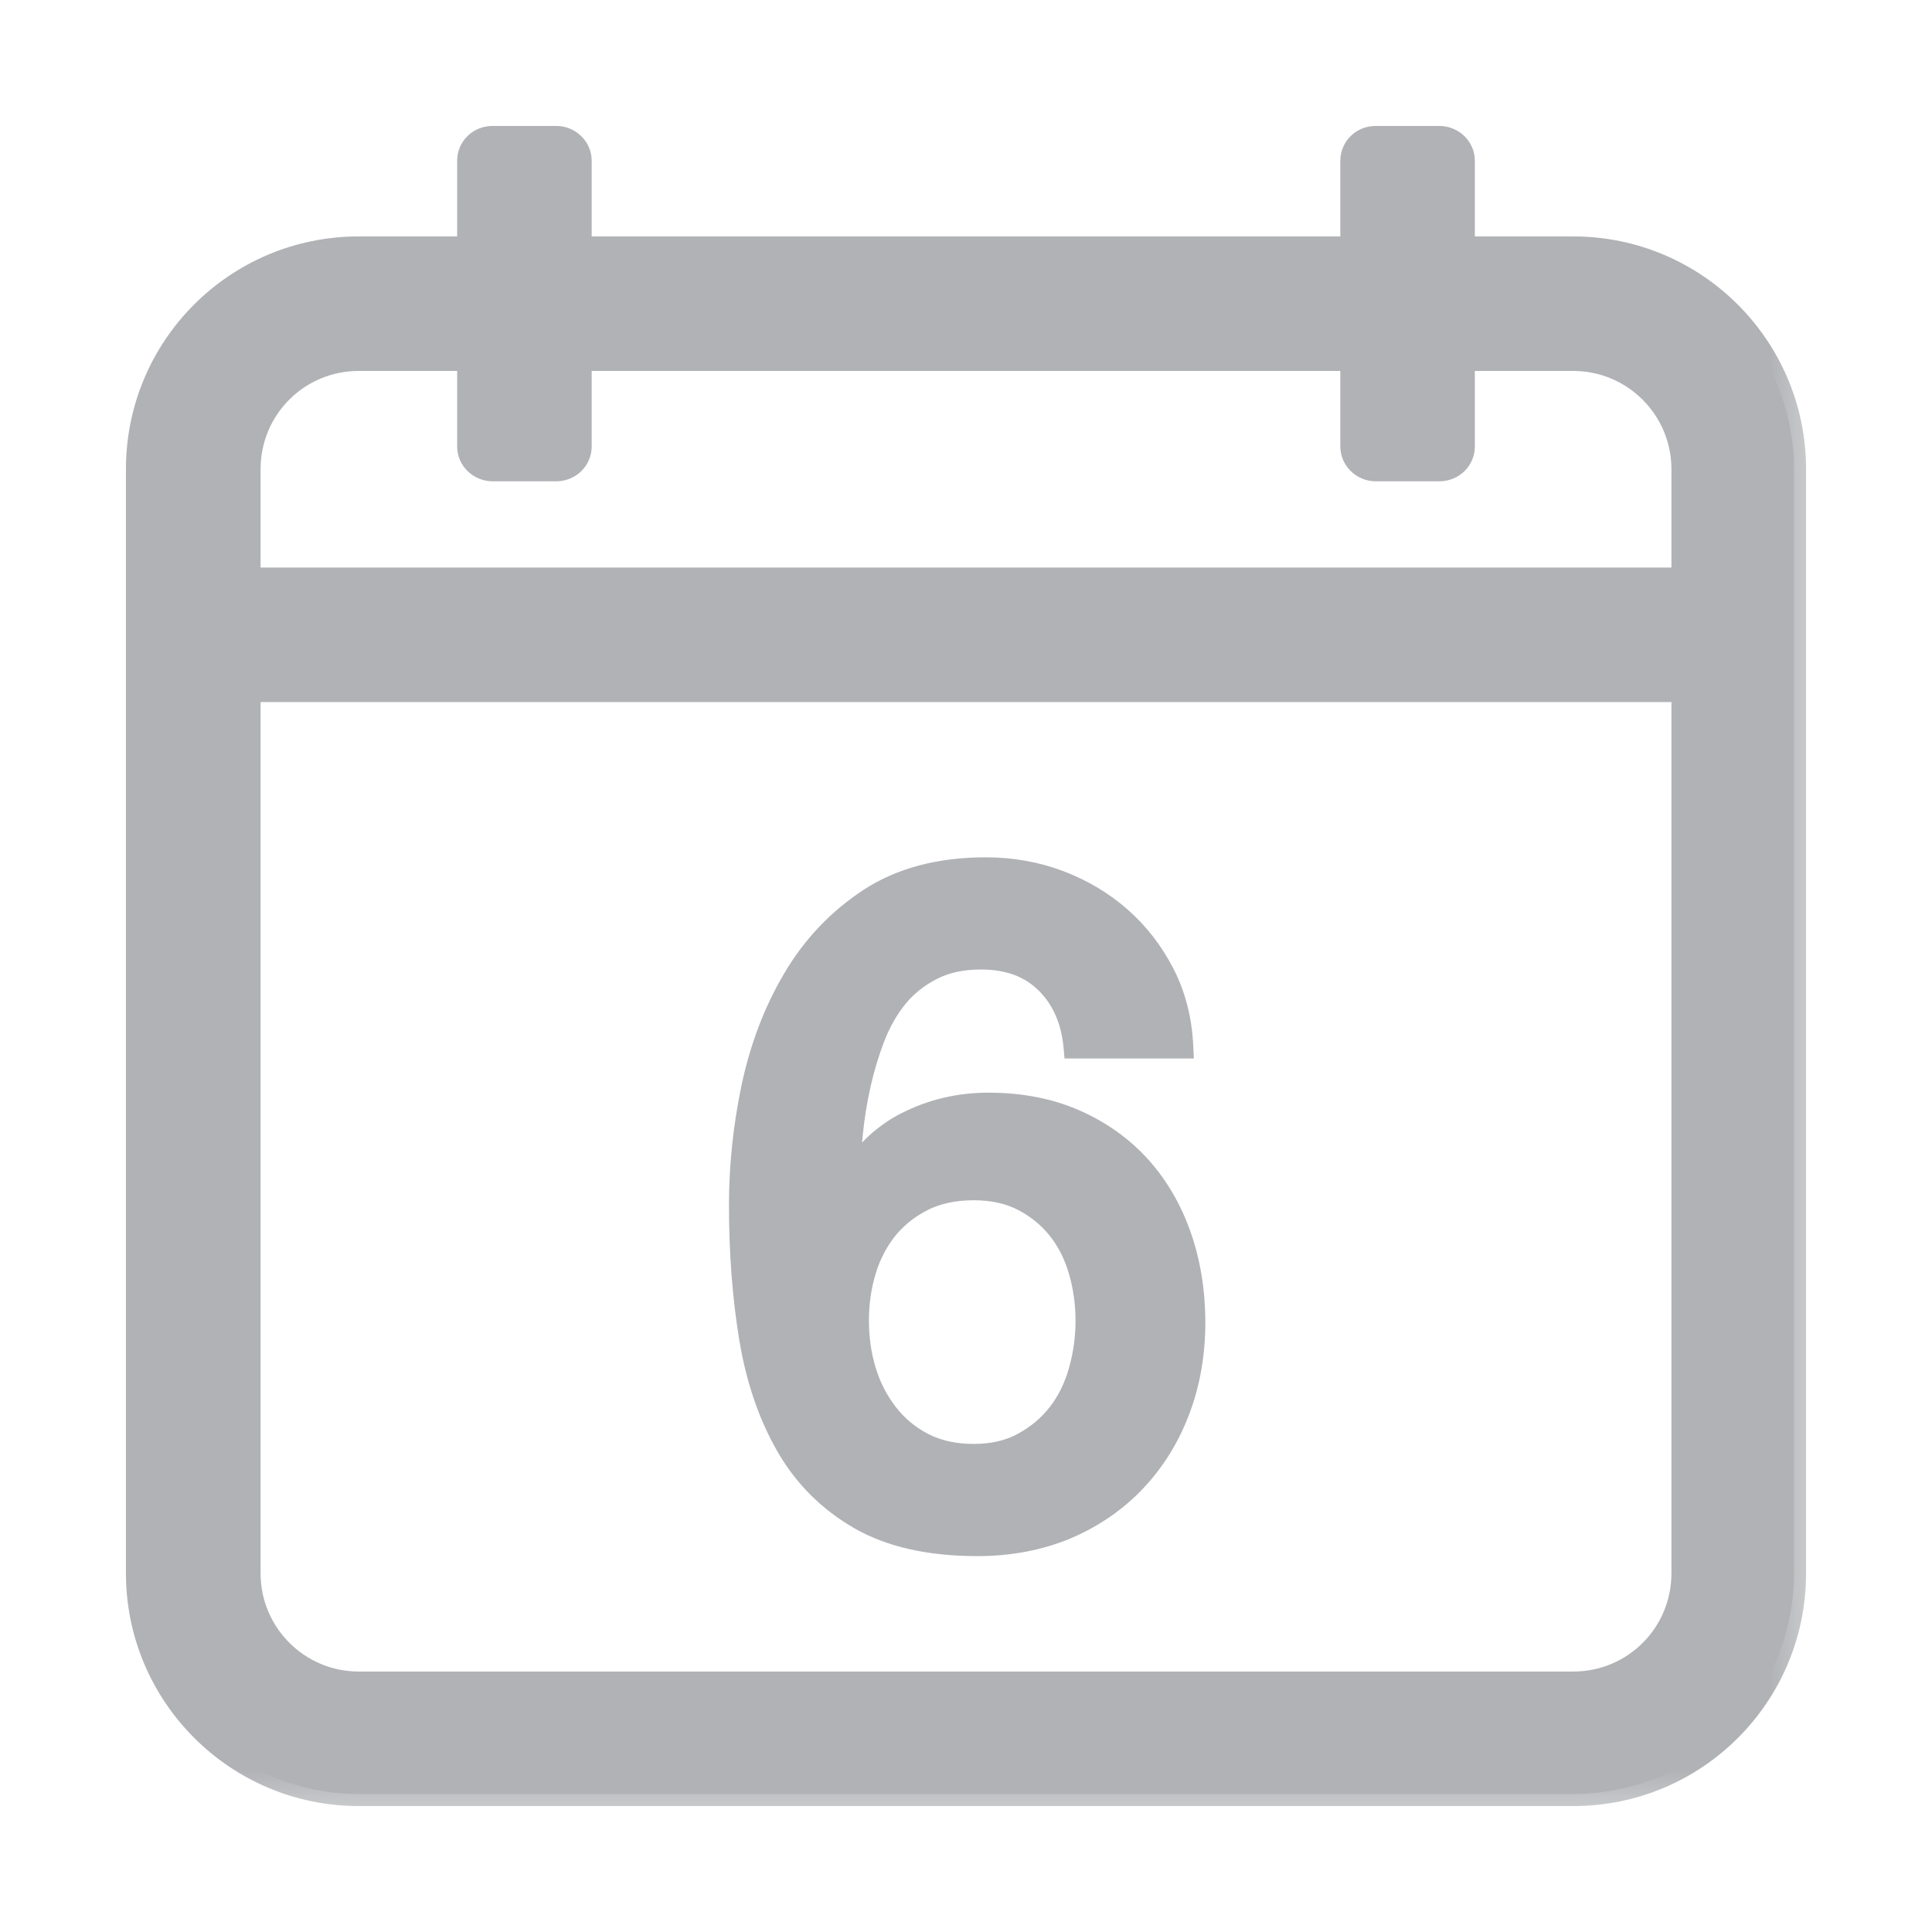 <svg width="16" height="16" viewBox="0 0 16 16" fill="none" xmlns="http://www.w3.org/2000/svg">
<mask id="path-1-outside-1_37_26" maskUnits="userSpaceOnUse" x="0.143" y="0.143" width="15" height="15" fill="black">
<rect fill="white" x="0.143" y="0.143" width="15" height="15"/>
<path d="M4.606 1.143C4.713 1.143 4.8 1.228 4.8 1.331V2.058H11.2V1.331C11.2 1.227 11.284 1.143 11.394 1.143H11.92C12.027 1.143 12.114 1.228 12.114 1.331V2.058H13.029C14.039 2.058 14.857 2.878 14.857 3.885V13.03C14.857 14.039 14.04 14.857 13.029 14.857H2.971C1.961 14.857 1.143 14.037 1.143 13.03V3.885C1.143 2.876 1.959 2.058 2.971 2.058H3.886V1.331C3.886 1.227 3.971 1.143 4.08 1.143H4.606ZM2.058 5.714V13.03C2.058 13.533 2.467 13.943 2.971 13.943H13.029C13.535 13.943 13.942 13.535 13.942 13.03V5.714H2.058ZM8.163 7.2C8.378 7.2 8.58 7.236 8.77 7.308C8.958 7.379 9.126 7.479 9.271 7.606C9.417 7.734 9.537 7.888 9.629 8.067C9.721 8.246 9.772 8.446 9.782 8.666H8.907C8.887 8.446 8.808 8.268 8.673 8.133C8.537 7.997 8.354 7.929 8.124 7.929C7.966 7.929 7.829 7.959 7.714 8.018C7.599 8.076 7.501 8.154 7.422 8.251C7.343 8.348 7.279 8.46 7.23 8.585C7.182 8.71 7.142 8.842 7.111 8.98C7.081 9.118 7.059 9.255 7.046 9.391C7.033 9.526 7.022 9.653 7.012 9.771L7.027 9.786C7.145 9.571 7.308 9.412 7.515 9.307C7.722 9.202 7.945 9.149 8.186 9.149C8.451 9.149 8.69 9.195 8.899 9.287C9.109 9.379 9.287 9.506 9.433 9.667C9.578 9.828 9.69 10.019 9.767 10.239C9.843 10.459 9.882 10.697 9.882 10.953C9.882 11.214 9.839 11.455 9.755 11.678C9.67 11.9 9.549 12.095 9.391 12.262C9.232 12.428 9.043 12.557 8.823 12.649C8.603 12.742 8.36 12.787 8.094 12.787C7.7 12.787 7.376 12.714 7.123 12.568C6.87 12.422 6.67 12.223 6.524 11.97C6.379 11.716 6.277 11.419 6.221 11.079C6.164 10.739 6.137 10.372 6.137 9.979C6.137 9.656 6.171 9.331 6.24 9.004C6.309 8.677 6.423 8.378 6.582 8.109C6.741 7.841 6.949 7.622 7.207 7.453C7.465 7.284 7.784 7.2 8.163 7.2ZM8.063 9.84C7.905 9.84 7.765 9.87 7.645 9.929C7.524 9.988 7.423 10.066 7.342 10.166C7.26 10.266 7.198 10.383 7.157 10.516C7.116 10.649 7.096 10.789 7.096 10.938C7.096 11.086 7.116 11.226 7.157 11.359C7.198 11.492 7.26 11.612 7.342 11.717C7.423 11.822 7.524 11.905 7.645 11.966C7.765 12.027 7.905 12.058 8.063 12.058C8.222 12.058 8.36 12.026 8.478 11.962C8.595 11.898 8.694 11.815 8.773 11.713C8.853 11.611 8.911 11.491 8.949 11.355C8.988 11.22 9.007 11.081 9.007 10.938C9.007 10.794 8.988 10.656 8.949 10.523C8.911 10.39 8.853 10.274 8.773 10.174C8.694 10.074 8.595 9.993 8.478 9.932C8.36 9.87 8.222 9.84 8.063 9.84ZM2.971 2.972C2.465 2.972 2.058 3.38 2.058 3.885V4.8H13.942V3.885C13.942 3.382 13.533 2.972 13.029 2.972H12.114V3.697C12.114 3.801 12.029 3.886 11.92 3.886H11.394C11.287 3.886 11.2 3.801 11.2 3.697V2.972H4.8V3.697C4.8 3.801 4.716 3.886 4.606 3.886H4.079C3.972 3.885 3.886 3.801 3.886 3.697V2.972H2.971Z"/>
</mask>
<path d="M4.606 1.143C4.713 1.143 4.8 1.228 4.8 1.331V2.058H11.2V1.331C11.2 1.227 11.284 1.143 11.394 1.143H11.92C12.027 1.143 12.114 1.228 12.114 1.331V2.058H13.029C14.039 2.058 14.857 2.878 14.857 3.885V13.03C14.857 14.039 14.04 14.857 13.029 14.857H2.971C1.961 14.857 1.143 14.037 1.143 13.03V3.885C1.143 2.876 1.959 2.058 2.971 2.058H3.886V1.331C3.886 1.227 3.971 1.143 4.08 1.143H4.606ZM2.058 5.714V13.03C2.058 13.533 2.467 13.943 2.971 13.943H13.029C13.535 13.943 13.942 13.535 13.942 13.03V5.714H2.058ZM8.163 7.2C8.378 7.2 8.58 7.236 8.77 7.308C8.958 7.379 9.126 7.479 9.271 7.606C9.417 7.734 9.537 7.888 9.629 8.067C9.721 8.246 9.772 8.446 9.782 8.666H8.907C8.887 8.446 8.808 8.268 8.673 8.133C8.537 7.997 8.354 7.929 8.124 7.929C7.966 7.929 7.829 7.959 7.714 8.018C7.599 8.076 7.501 8.154 7.422 8.251C7.343 8.348 7.279 8.46 7.23 8.585C7.182 8.71 7.142 8.842 7.111 8.98C7.081 9.118 7.059 9.255 7.046 9.391C7.033 9.526 7.022 9.653 7.012 9.771L7.027 9.786C7.145 9.571 7.308 9.412 7.515 9.307C7.722 9.202 7.945 9.149 8.186 9.149C8.451 9.149 8.69 9.195 8.899 9.287C9.109 9.379 9.287 9.506 9.433 9.667C9.578 9.828 9.69 10.019 9.767 10.239C9.843 10.459 9.882 10.697 9.882 10.953C9.882 11.214 9.839 11.455 9.755 11.678C9.67 11.9 9.549 12.095 9.391 12.262C9.232 12.428 9.043 12.557 8.823 12.649C8.603 12.742 8.36 12.787 8.094 12.787C7.7 12.787 7.376 12.714 7.123 12.568C6.87 12.422 6.67 12.223 6.524 11.97C6.379 11.716 6.277 11.419 6.221 11.079C6.164 10.739 6.137 10.372 6.137 9.979C6.137 9.656 6.171 9.331 6.24 9.004C6.309 8.677 6.423 8.378 6.582 8.109C6.741 7.841 6.949 7.622 7.207 7.453C7.465 7.284 7.784 7.2 8.163 7.2ZM8.063 9.84C7.905 9.84 7.765 9.87 7.645 9.929C7.524 9.988 7.423 10.066 7.342 10.166C7.26 10.266 7.198 10.383 7.157 10.516C7.116 10.649 7.096 10.789 7.096 10.938C7.096 11.086 7.116 11.226 7.157 11.359C7.198 11.492 7.26 11.612 7.342 11.717C7.423 11.822 7.524 11.905 7.645 11.966C7.765 12.027 7.905 12.058 8.063 12.058C8.222 12.058 8.36 12.026 8.478 11.962C8.595 11.898 8.694 11.815 8.773 11.713C8.853 11.611 8.911 11.491 8.949 11.355C8.988 11.22 9.007 11.081 9.007 10.938C9.007 10.794 8.988 10.656 8.949 10.523C8.911 10.39 8.853 10.274 8.773 10.174C8.694 10.074 8.595 9.993 8.478 9.932C8.36 9.87 8.222 9.84 8.063 9.84ZM2.971 2.972C2.465 2.972 2.058 3.38 2.058 3.885V4.8H13.942V3.885C13.942 3.382 13.533 2.972 13.029 2.972H12.114V3.697C12.114 3.801 12.029 3.886 11.92 3.886H11.394C11.287 3.886 11.2 3.801 11.2 3.697V2.972H4.8V3.697C4.8 3.801 4.716 3.886 4.606 3.886H4.079C3.972 3.885 3.886 3.801 3.886 3.697V2.972H2.971Z" fill="#B0B2B5"/>
<path d="M4.606 1.143L4.607 1.043H4.606V1.143ZM4.8 1.331H4.9L4.9 1.331L4.8 1.331ZM4.8 2.058H4.7V2.158H4.8V2.058ZM11.2 2.058V2.158H11.3V2.058H11.2ZM11.2 1.331L11.1 1.331V1.331H11.2ZM11.394 1.143V1.043L11.393 1.043L11.394 1.143ZM12.114 1.331H12.214L12.214 1.331L12.114 1.331ZM12.114 2.058H12.014V2.158H12.114V2.058ZM13.029 2.058L13.029 1.958H13.029V2.058ZM14.857 3.885H14.957V3.885L14.857 3.885ZM14.857 13.03L14.957 13.03V13.03H14.857ZM13.029 14.857V14.957H13.029L13.029 14.857ZM2.971 14.857L2.971 14.957H2.971V14.857ZM1.143 13.03H1.043V13.03L1.143 13.03ZM1.143 3.885H1.043H1.143ZM2.971 2.058V1.958H2.971L2.971 2.058ZM3.886 2.058V2.158H3.986V2.058H3.886ZM3.886 1.331L3.786 1.331V1.331H3.886ZM2.058 5.714V5.614H1.958V5.714H2.058ZM2.058 13.03H1.958V13.03L2.058 13.03ZM2.971 13.943L2.971 14.043H2.971V13.943ZM13.029 13.943V14.043H13.029L13.029 13.943ZM13.942 13.03L14.042 13.03V13.03H13.942ZM13.942 5.714H14.042V5.614H13.942V5.714ZM8.163 7.2L8.163 7.1H8.163V7.2ZM8.77 7.308L8.805 7.214L8.805 7.214L8.77 7.308ZM9.271 7.606L9.337 7.531L9.337 7.531L9.271 7.606ZM9.629 8.067L9.718 8.022L9.718 8.022L9.629 8.067ZM9.782 8.666V8.766H9.887L9.882 8.661L9.782 8.666ZM8.907 8.666L8.808 8.675L8.816 8.766H8.907V8.666ZM8.673 8.133L8.744 8.062L8.744 8.062L8.673 8.133ZM8.124 7.929V7.829H8.124L8.124 7.929ZM7.714 8.018L7.668 7.929L7.668 7.929L7.714 8.018ZM7.422 8.251L7.499 8.314L7.499 8.314L7.422 8.251ZM7.23 8.585L7.324 8.621L7.324 8.621L7.23 8.585ZM7.111 8.98L7.209 9.002V9.002L7.111 8.98ZM7.046 9.391L7.145 9.4L7.145 9.4L7.046 9.391ZM7.012 9.771L6.912 9.762L6.908 9.808L6.941 9.841L7.012 9.771ZM7.027 9.786L6.957 9.857L7.051 9.951L7.115 9.834L7.027 9.786ZM7.515 9.307L7.47 9.217L7.469 9.217L7.515 9.307ZM8.186 9.149V9.049H8.186L8.186 9.149ZM8.899 9.287L8.94 9.196L8.94 9.196L8.899 9.287ZM9.433 9.667L9.507 9.6L9.507 9.6L9.433 9.667ZM9.767 10.239L9.861 10.206L9.861 10.206L9.767 10.239ZM9.882 10.953L9.982 10.953V10.953H9.882ZM9.755 11.678L9.848 11.713L9.848 11.713L9.755 11.678ZM9.391 12.262L9.463 12.331L9.463 12.331L9.391 12.262ZM8.823 12.649L8.862 12.742L8.862 12.742L8.823 12.649ZM8.094 12.787L8.094 12.887H8.094V12.787ZM7.123 12.568L7.073 12.655L7.073 12.655L7.123 12.568ZM6.524 11.97L6.611 11.92L6.611 11.92L6.524 11.97ZM6.221 11.079L6.319 11.063L6.319 11.063L6.221 11.079ZM6.137 9.979H6.037V9.979L6.137 9.979ZM6.24 9.004L6.142 8.983L6.142 8.983L6.24 9.004ZM6.582 8.109L6.668 8.16L6.668 8.16L6.582 8.109ZM7.207 7.453L7.262 7.537L7.262 7.537L7.207 7.453ZM8.063 9.84L8.064 9.74H8.063V9.84ZM7.645 9.929L7.601 9.839L7.601 9.839L7.645 9.929ZM7.342 10.166L7.419 10.229L7.419 10.229L7.342 10.166ZM7.157 10.516L7.253 10.545L7.253 10.545L7.157 10.516ZM7.096 10.938H6.996V10.938L7.096 10.938ZM7.157 11.359L7.253 11.33L7.253 11.33L7.157 11.359ZM7.342 11.717L7.421 11.655L7.421 11.655L7.342 11.717ZM7.645 11.966L7.69 11.877L7.69 11.877L7.645 11.966ZM8.063 12.058V12.158H8.064L8.063 12.058ZM8.478 11.962L8.43 11.874L8.43 11.874L8.478 11.962ZM8.773 11.713L8.852 11.774L8.852 11.774L8.773 11.713ZM8.949 11.355L8.853 11.328L8.853 11.328L8.949 11.355ZM9.007 10.938L9.107 10.938V10.938H9.007ZM8.949 10.523L9.045 10.496L9.045 10.496L8.949 10.523ZM8.773 10.174L8.852 10.112L8.852 10.112L8.773 10.174ZM8.478 9.932L8.524 9.843L8.524 9.843L8.478 9.932ZM2.971 2.972V2.872H2.971L2.971 2.972ZM2.058 4.8H1.958V4.9H2.058V4.8ZM13.942 4.8V4.9H14.042V4.8H13.942ZM13.942 3.885H13.842H13.942ZM13.029 2.972L13.029 2.872H13.029V2.972ZM12.114 2.972V2.872H12.014V2.972H12.114ZM12.114 3.697L12.214 3.697V3.697H12.114ZM11.394 3.886L11.393 3.986H11.394V3.886ZM11.2 3.697H11.1V3.697L11.2 3.697ZM11.2 2.972H11.3V2.872H11.2V2.972ZM4.8 2.972V2.872H4.7V2.972H4.8ZM4.8 3.697L4.9 3.697V3.697H4.8ZM4.606 3.886V3.986L4.607 3.986L4.606 3.886ZM4.079 3.886L4.079 3.986H4.079V3.886ZM3.886 3.697H3.786V3.697L3.886 3.697ZM3.886 2.972H3.986V2.872H3.886V2.972ZM4.606 1.143L4.606 1.243C4.66 1.243 4.7 1.285 4.7 1.331L4.8 1.331L4.9 1.331C4.9 1.171 4.766 1.043 4.607 1.043L4.606 1.143ZM4.8 1.331H4.7V2.058H4.8H4.9V1.331H4.8ZM4.8 2.058V2.158H11.2V2.058V1.958H4.8V2.058ZM11.2 2.058H11.3V1.331H11.2H11.1V2.058H11.2ZM11.2 1.331L11.3 1.331C11.3 1.284 11.338 1.243 11.394 1.243L11.394 1.143L11.393 1.043C11.23 1.043 11.101 1.17 11.1 1.331L11.2 1.331ZM11.394 1.143V1.243H11.92V1.143V1.043H11.394V1.143ZM11.92 1.143V1.243C11.974 1.243 12.014 1.286 12.014 1.331L12.114 1.331L12.214 1.331C12.214 1.17 12.079 1.043 11.92 1.043V1.143ZM12.114 1.331H12.014V2.058H12.114H12.214V1.331H12.114ZM12.114 2.058V2.158H13.029V2.058V1.958H12.114V2.058ZM13.029 2.058L13.029 2.158C13.984 2.158 14.757 2.933 14.757 3.885L14.857 3.885L14.957 3.885C14.957 2.823 14.094 1.958 13.029 1.958L13.029 2.058ZM14.857 3.885H14.757V13.03H14.857H14.957V3.885H14.857ZM14.857 13.03L14.757 13.03C14.757 13.984 13.985 14.757 13.029 14.757L13.029 14.857L13.029 14.957C14.096 14.957 14.957 14.094 14.957 13.03L14.857 13.03ZM13.029 14.857V14.757H2.971V14.857V14.957H13.029V14.857ZM2.971 14.857L2.971 14.757C2.017 14.757 1.243 13.982 1.243 13.03L1.143 13.03L1.043 13.03C1.043 14.092 1.906 14.957 2.971 14.957L2.971 14.857ZM1.143 13.03H1.243V3.885H1.143H1.043V13.03H1.143ZM1.143 3.885H1.243C1.243 2.931 2.015 2.158 2.971 2.158L2.971 2.058L2.971 1.958C1.904 1.958 1.043 2.821 1.043 3.885H1.143ZM2.971 2.058V2.158H3.886V2.058V1.958H2.971V2.058ZM3.886 2.058H3.986V1.331H3.886H3.786V2.058H3.886ZM3.886 1.331L3.986 1.331C3.986 1.284 4.024 1.243 4.08 1.243V1.143V1.043C3.917 1.043 3.786 1.17 3.786 1.331L3.886 1.331ZM4.08 1.143V1.243H4.606V1.143V1.043H4.08V1.143ZM2.058 5.714H1.958V13.03H2.058H2.158V5.714H2.058ZM2.058 13.03L1.958 13.03C1.958 13.588 2.412 14.043 2.971 14.043L2.971 13.943L2.971 13.843C2.522 13.843 2.158 13.478 2.158 13.03L2.058 13.03ZM2.971 13.943V14.043H13.029V13.943V13.843H2.971V13.943ZM13.029 13.943L13.029 14.043C13.59 14.043 14.042 13.59 14.042 13.03L13.942 13.03L13.842 13.03C13.842 13.48 13.48 13.843 13.029 13.843L13.029 13.943ZM13.942 13.03H14.042V5.714H13.942H13.842V13.03H13.942ZM13.942 5.714V5.614H2.058V5.714V5.814H13.942V5.714ZM8.163 7.2L8.163 7.3C8.367 7.3 8.557 7.334 8.734 7.401L8.77 7.308L8.805 7.214C8.604 7.138 8.389 7.1 8.163 7.1L8.163 7.2ZM8.77 7.308L8.734 7.401C8.912 7.469 9.069 7.562 9.206 7.682L9.271 7.606L9.337 7.531C9.182 7.395 9.005 7.29 8.805 7.214L8.77 7.308ZM9.271 7.606L9.206 7.682C9.342 7.801 9.453 7.945 9.54 8.113L9.629 8.067L9.718 8.022C9.62 7.832 9.493 7.668 9.337 7.531L9.271 7.606ZM9.629 8.067L9.54 8.113C9.625 8.278 9.673 8.464 9.682 8.671L9.782 8.666L9.882 8.661C9.871 8.429 9.817 8.215 9.718 8.022L9.629 8.067ZM9.782 8.666V8.566H8.907V8.666V8.766H9.782V8.666ZM8.907 8.666L9.007 8.657C8.984 8.417 8.898 8.217 8.744 8.062L8.673 8.133L8.602 8.203C8.719 8.32 8.789 8.475 8.808 8.675L8.907 8.666ZM8.673 8.133L8.744 8.062C8.586 7.904 8.375 7.829 8.124 7.829V7.929V8.029C8.333 8.029 8.489 8.09 8.602 8.204L8.673 8.133ZM8.124 7.929L8.124 7.829C7.953 7.829 7.8 7.861 7.668 7.929L7.714 8.018L7.759 8.107C7.858 8.056 7.978 8.029 8.124 8.029L8.124 7.929ZM7.714 8.018L7.668 7.929C7.542 7.993 7.433 8.079 7.344 8.188L7.422 8.251L7.499 8.314C7.569 8.228 7.656 8.16 7.759 8.107L7.714 8.018ZM7.422 8.251L7.344 8.188C7.258 8.294 7.189 8.415 7.137 8.549L7.23 8.585L7.324 8.621C7.369 8.505 7.427 8.403 7.499 8.314L7.422 8.251ZM7.23 8.585L7.137 8.549C7.087 8.679 7.045 8.816 7.014 8.959L7.111 8.98L7.209 9.002C7.239 8.869 7.277 8.742 7.324 8.621L7.23 8.585ZM7.111 8.98L7.014 8.959C6.982 9.101 6.959 9.241 6.946 9.381L7.046 9.391L7.145 9.4C7.158 9.269 7.179 9.136 7.209 9.002L7.111 8.98ZM7.046 9.391L6.946 9.381C6.933 9.517 6.922 9.644 6.912 9.762L7.012 9.771L7.111 9.779C7.122 9.662 7.133 9.535 7.145 9.4L7.046 9.391ZM7.012 9.771L6.941 9.841L6.957 9.857L7.027 9.786L7.098 9.715L7.082 9.7L7.012 9.771ZM7.027 9.786L7.115 9.834C7.224 9.636 7.372 9.491 7.56 9.396L7.515 9.307L7.469 9.217C7.243 9.332 7.066 9.507 6.94 9.738L7.027 9.786ZM7.515 9.307L7.56 9.396C7.752 9.299 7.96 9.249 8.186 9.249L8.186 9.149L8.186 9.049C7.93 9.049 7.691 9.105 7.47 9.217L7.515 9.307ZM8.186 9.149V9.249C8.44 9.249 8.664 9.293 8.859 9.379L8.899 9.287L8.94 9.196C8.715 9.097 8.463 9.049 8.186 9.049V9.149ZM8.899 9.287L8.859 9.379C9.057 9.465 9.223 9.584 9.358 9.734L9.433 9.667L9.507 9.6C9.351 9.428 9.161 9.293 8.94 9.196L8.899 9.287ZM9.433 9.667L9.358 9.734C9.495 9.885 9.599 10.064 9.672 10.272L9.767 10.239L9.861 10.206C9.78 9.975 9.662 9.772 9.507 9.6L9.433 9.667ZM9.767 10.239L9.672 10.272C9.745 10.481 9.782 10.707 9.782 10.953H9.882H9.982C9.982 10.687 9.942 10.438 9.861 10.206L9.767 10.239ZM9.882 10.953L9.782 10.953C9.782 11.203 9.741 11.432 9.661 11.642L9.755 11.678L9.848 11.713C9.937 11.479 9.982 11.225 9.982 10.953L9.882 10.953ZM9.755 11.678L9.661 11.642C9.581 11.853 9.467 12.037 9.318 12.193L9.391 12.262L9.463 12.331C9.631 12.154 9.759 11.948 9.848 11.713L9.755 11.678ZM9.391 12.262L9.318 12.193C9.17 12.349 8.992 12.47 8.785 12.557L8.823 12.649L8.862 12.742C9.094 12.644 9.295 12.507 9.463 12.331L9.391 12.262ZM8.823 12.649L8.785 12.557C8.578 12.643 8.348 12.687 8.094 12.687V12.787V12.887C8.371 12.887 8.628 12.839 8.862 12.742L8.823 12.649ZM8.094 12.787L8.094 12.687C7.711 12.687 7.407 12.616 7.173 12.482L7.123 12.568L7.073 12.655C7.346 12.812 7.688 12.887 8.094 12.887L8.094 12.787ZM7.123 12.568L7.173 12.482C6.935 12.345 6.748 12.158 6.611 11.92L6.524 11.97L6.438 12.02C6.592 12.288 6.805 12.5 7.073 12.655L7.123 12.568ZM6.524 11.97L6.611 11.92C6.472 11.679 6.374 11.393 6.319 11.063L6.221 11.079L6.122 11.095C6.18 11.446 6.285 11.754 6.438 12.02L6.524 11.97ZM6.221 11.079L6.319 11.063C6.264 10.729 6.237 10.368 6.237 9.979L6.137 9.979L6.037 9.979C6.037 10.377 6.065 10.749 6.122 11.095L6.221 11.079ZM6.137 9.979H6.237C6.237 9.664 6.27 9.345 6.338 9.025L6.24 9.004L6.142 8.983C6.072 9.317 6.037 9.649 6.037 9.979H6.137ZM6.24 9.004L6.338 9.025C6.405 8.707 6.515 8.419 6.668 8.16L6.582 8.109L6.496 8.059C6.331 8.337 6.214 8.646 6.142 8.983L6.24 9.004ZM6.582 8.109L6.668 8.16C6.819 7.905 7.016 7.697 7.262 7.537L7.207 7.453L7.152 7.369C6.881 7.547 6.662 7.777 6.496 8.059L6.582 8.109ZM7.207 7.453L7.262 7.537C7.5 7.381 7.799 7.3 8.163 7.3V7.2V7.1C7.769 7.1 7.43 7.188 7.152 7.369L7.207 7.453ZM8.063 9.84V9.74C7.892 9.74 7.737 9.772 7.601 9.839L7.645 9.929L7.688 10.018C7.793 9.967 7.918 9.94 8.063 9.94V9.84ZM7.645 9.929L7.601 9.839C7.468 9.904 7.356 9.991 7.264 10.103L7.342 10.166L7.419 10.229C7.491 10.142 7.581 10.071 7.689 10.018L7.645 9.929ZM7.342 10.166L7.265 10.103C7.174 10.213 7.106 10.342 7.062 10.486L7.157 10.516L7.253 10.545C7.29 10.424 7.346 10.319 7.419 10.229L7.342 10.166ZM7.157 10.516L7.062 10.486C7.018 10.629 6.996 10.78 6.996 10.938H7.096H7.196C7.196 10.799 7.215 10.668 7.253 10.545L7.157 10.516ZM7.096 10.938L6.996 10.938C6.996 11.095 7.018 11.246 7.062 11.389L7.157 11.359L7.253 11.33C7.215 11.207 7.196 11.076 7.196 10.938L7.096 10.938ZM7.157 11.359L7.062 11.389C7.106 11.533 7.173 11.664 7.263 11.778L7.342 11.717L7.421 11.655C7.347 11.56 7.29 11.452 7.253 11.33L7.157 11.359ZM7.342 11.717L7.263 11.778C7.354 11.895 7.466 11.987 7.599 12.055L7.645 11.966L7.69 11.877C7.583 11.822 7.493 11.748 7.421 11.655L7.342 11.717ZM7.645 11.966L7.599 12.055C7.736 12.125 7.892 12.158 8.063 12.158V12.058V11.958C7.918 11.958 7.794 11.93 7.69 11.877L7.645 11.966ZM8.063 12.058L8.064 12.158C8.235 12.158 8.39 12.123 8.525 12.05L8.478 11.962L8.43 11.874C8.329 11.929 8.208 11.958 8.063 11.958L8.063 12.058ZM8.478 11.962L8.525 12.05C8.654 11.98 8.764 11.888 8.852 11.774L8.773 11.713L8.694 11.652C8.624 11.742 8.536 11.816 8.43 11.874L8.478 11.962ZM8.773 11.713L8.852 11.774C8.941 11.661 9.004 11.529 9.045 11.383L8.949 11.355L8.853 11.328C8.818 11.453 8.765 11.561 8.694 11.652L8.773 11.713ZM8.949 11.355L9.045 11.383C9.086 11.238 9.107 11.09 9.107 10.938L9.007 10.938L8.907 10.938C8.907 11.072 8.889 11.202 8.853 11.328L8.949 11.355ZM9.007 10.938H9.107C9.107 10.785 9.086 10.638 9.045 10.496L8.949 10.523L8.853 10.551C8.889 10.675 8.907 10.803 8.907 10.938H9.007ZM8.949 10.523L9.045 10.496C9.004 10.352 8.94 10.223 8.852 10.112L8.773 10.174L8.695 10.236C8.765 10.324 8.818 10.429 8.853 10.551L8.949 10.523ZM8.773 10.174L8.852 10.112C8.763 10.001 8.653 9.911 8.524 9.843L8.478 9.932L8.431 10.02C8.537 10.075 8.625 10.148 8.695 10.236L8.773 10.174ZM8.478 9.932L8.524 9.843C8.389 9.773 8.235 9.74 8.064 9.74L8.063 9.84L8.063 9.94C8.209 9.94 8.331 9.968 8.431 10.02L8.478 9.932ZM2.971 2.972L2.971 2.872C2.41 2.872 1.958 3.325 1.958 3.885H2.058H2.158C2.158 3.435 2.52 3.072 2.971 3.072L2.971 2.972ZM2.058 3.885H1.958V4.8H2.058H2.158V3.885H2.058ZM2.058 4.8V4.9H13.942V4.8V4.7H2.058V4.8ZM13.942 4.8H14.042V3.885H13.942H13.842V4.8H13.942ZM13.942 3.885H14.042C14.042 3.327 13.588 2.872 13.029 2.872L13.029 2.972L13.029 3.072C13.478 3.072 13.842 3.437 13.842 3.885H13.942ZM13.029 2.972V2.872H12.114V2.972V3.072H13.029V2.972ZM12.114 2.972H12.014V3.697H12.114H12.214V2.972H12.114ZM12.114 3.697L12.014 3.697C12.014 3.744 11.976 3.786 11.92 3.786V3.886V3.986C12.082 3.986 12.214 3.859 12.214 3.697L12.114 3.697ZM11.92 3.886V3.786H11.394V3.886V3.986H11.92V3.886ZM11.394 3.886L11.394 3.786C11.34 3.786 11.3 3.743 11.3 3.697L11.2 3.697L11.1 3.697C11.1 3.858 11.234 3.986 11.393 3.986L11.394 3.886ZM11.2 3.697H11.3V2.972H11.2H11.1V3.697H11.2ZM11.2 2.972V2.872H4.8V2.972V3.072H11.2V2.972ZM4.8 2.972H4.7V3.697H4.8H4.9V2.972H4.8ZM4.8 3.697L4.7 3.697C4.7 3.744 4.662 3.786 4.606 3.786L4.606 3.886L4.607 3.986C4.769 3.985 4.9 3.858 4.9 3.697L4.8 3.697ZM4.606 3.886V3.786H4.079V3.886V3.986H4.606V3.886ZM4.079 3.886L4.079 3.786C4.025 3.786 3.986 3.743 3.986 3.697L3.886 3.697L3.786 3.697C3.786 3.858 3.919 3.985 4.079 3.986L4.079 3.886ZM3.886 3.697H3.986V2.972H3.886H3.786V3.697H3.886ZM3.886 2.972V2.872H2.971V2.972V3.072H3.886V2.972Z" fill="#B0B2B5" mask="url(#path-1-outside-1_37_26)"/>
</svg>

